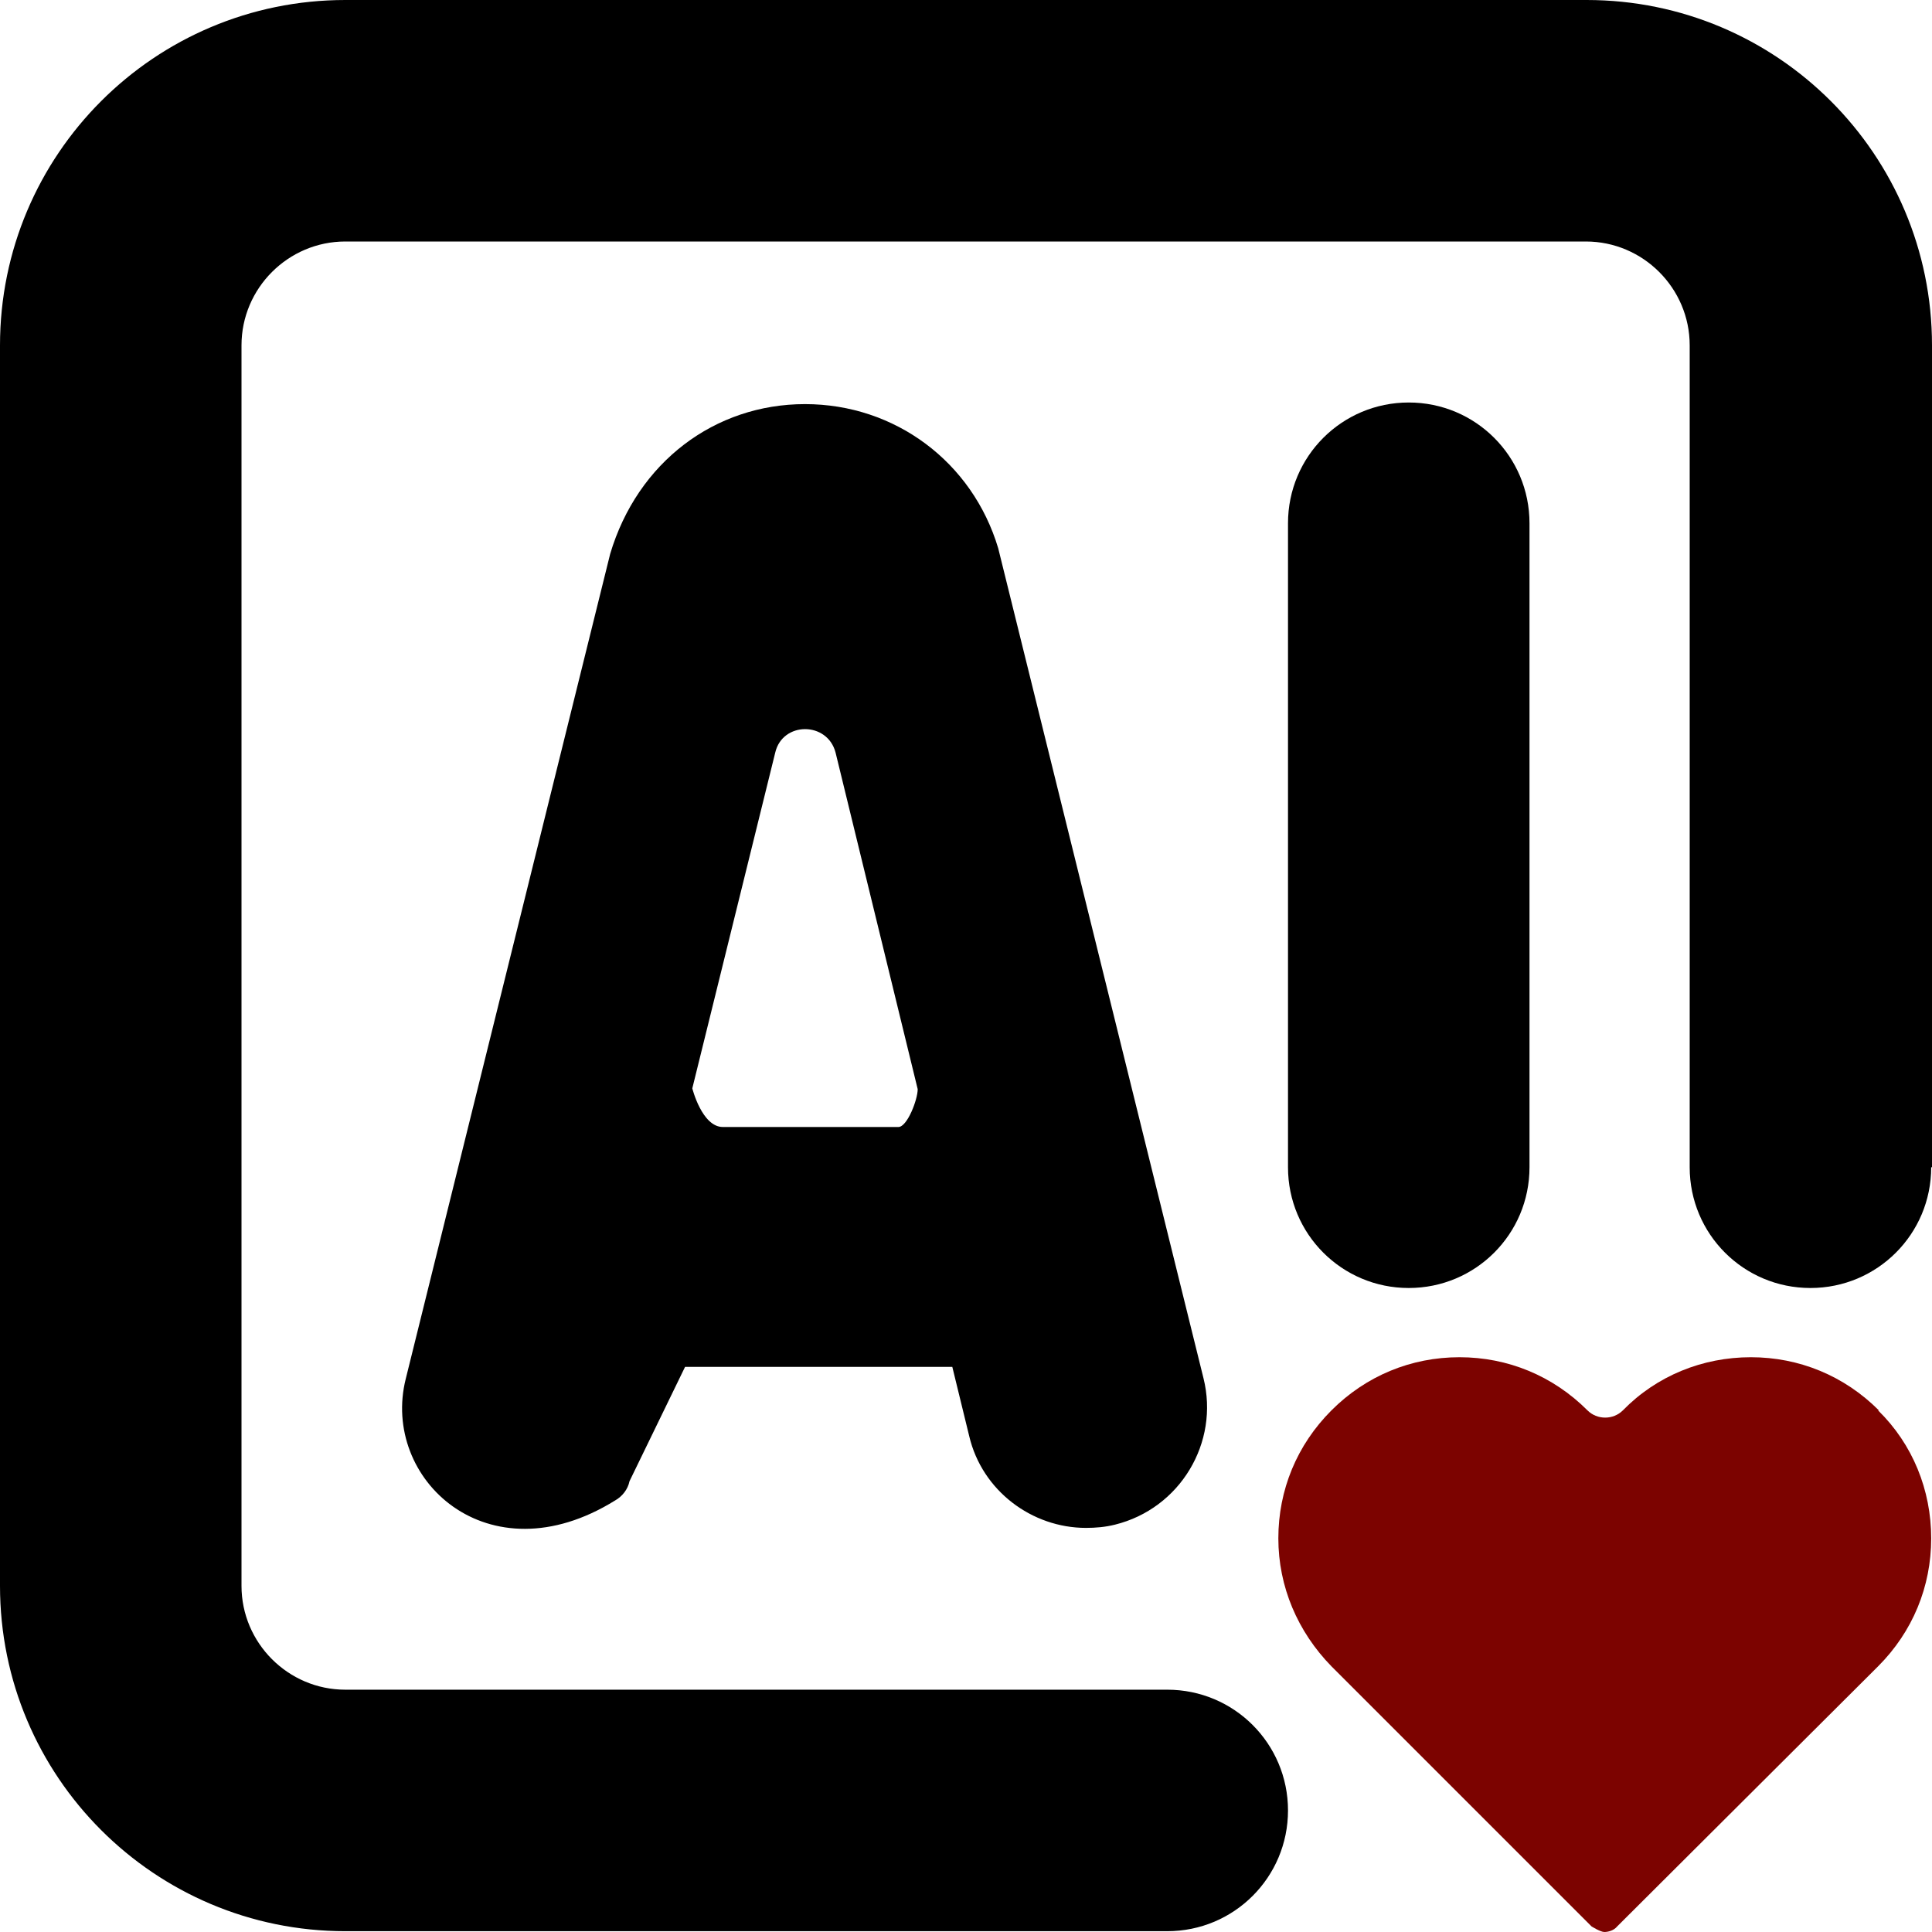 <?xml version="1.0" encoding="UTF-8"?>
<svg xmlns="http://www.w3.org/2000/svg" viewBox="0 0 24 24">
  <defs>
    <style>
      .cls-1 {
        fill: #7c0300;
      }
    </style>
  </defs>
  <g id="Layer_1">
    <path d="M17.5,16c-.83,0-1.5-.67-1.5-1.5V6.5c0-.83.67-1.5,1.5-1.5s1.5.67,1.5,1.5v8c0,.83-.67,1.5-1.5,1.5ZM24,14.5V4.29c0-2.37-1.92-4.29-4.29-4.29H4.29C1.92,0,0,1.92,0,4.29v15.41c0,2.37,1.92,4.29,4.29,4.29h10.21c.83,0,1.5-.67,1.5-1.5s-.67-1.5-1.5-1.5H4.29c-.71,0-1.29-.58-1.29-1.29V4.29c0-.71.58-1.29,1.29-1.29h15.41c.71,0,1.29.58,1.29,1.29v10.21c0,.83.67,1.5,1.5,1.5s1.5-.67,1.5-1.5Z"/>
    <path class="cls-1" d="M23.34,17.52c-.43-.43-.99-.66-1.59-.66s-1.17.23-1.59.66h0c-.12.12-.32.12-.44,0h0c-.43-.43-.99-.66-1.59-.66s-1.16.23-1.59.66c-.43.43-.66.99-.66,1.59,0,.6.24,1.16.66,1.59l3.23,3.23s.11.07.16.07.12-.02.16-.07l3.24-3.23c.43-.43.66-.99.66-1.59,0-.6-.23-1.17-.66-1.59Z"/>
  </g>
  <g id="Layer_2">
    <path d="M7.82,18.4c-.02.1-.09.19-.18.24-1.58.98-2.91-.27-2.6-1.51l2.54-10.25c.34-1.14,1.3-1.86,2.42-1.86s2.08.72,2.4,1.79h0s2.55,10.31,2.55,10.31c.2.8-.29,1.62-1.1,1.82-.12.03-.24.04-.36.04-.67,0-1.29-.46-1.45-1.14l-.21-.86h-3.32M10.38,9.35c-.1-.39-.66-.39-.75,0l-1.03,4.17s.12.48.38.48h2.18c.11,0,.24-.34.24-.47"/>
  </g>
</svg>